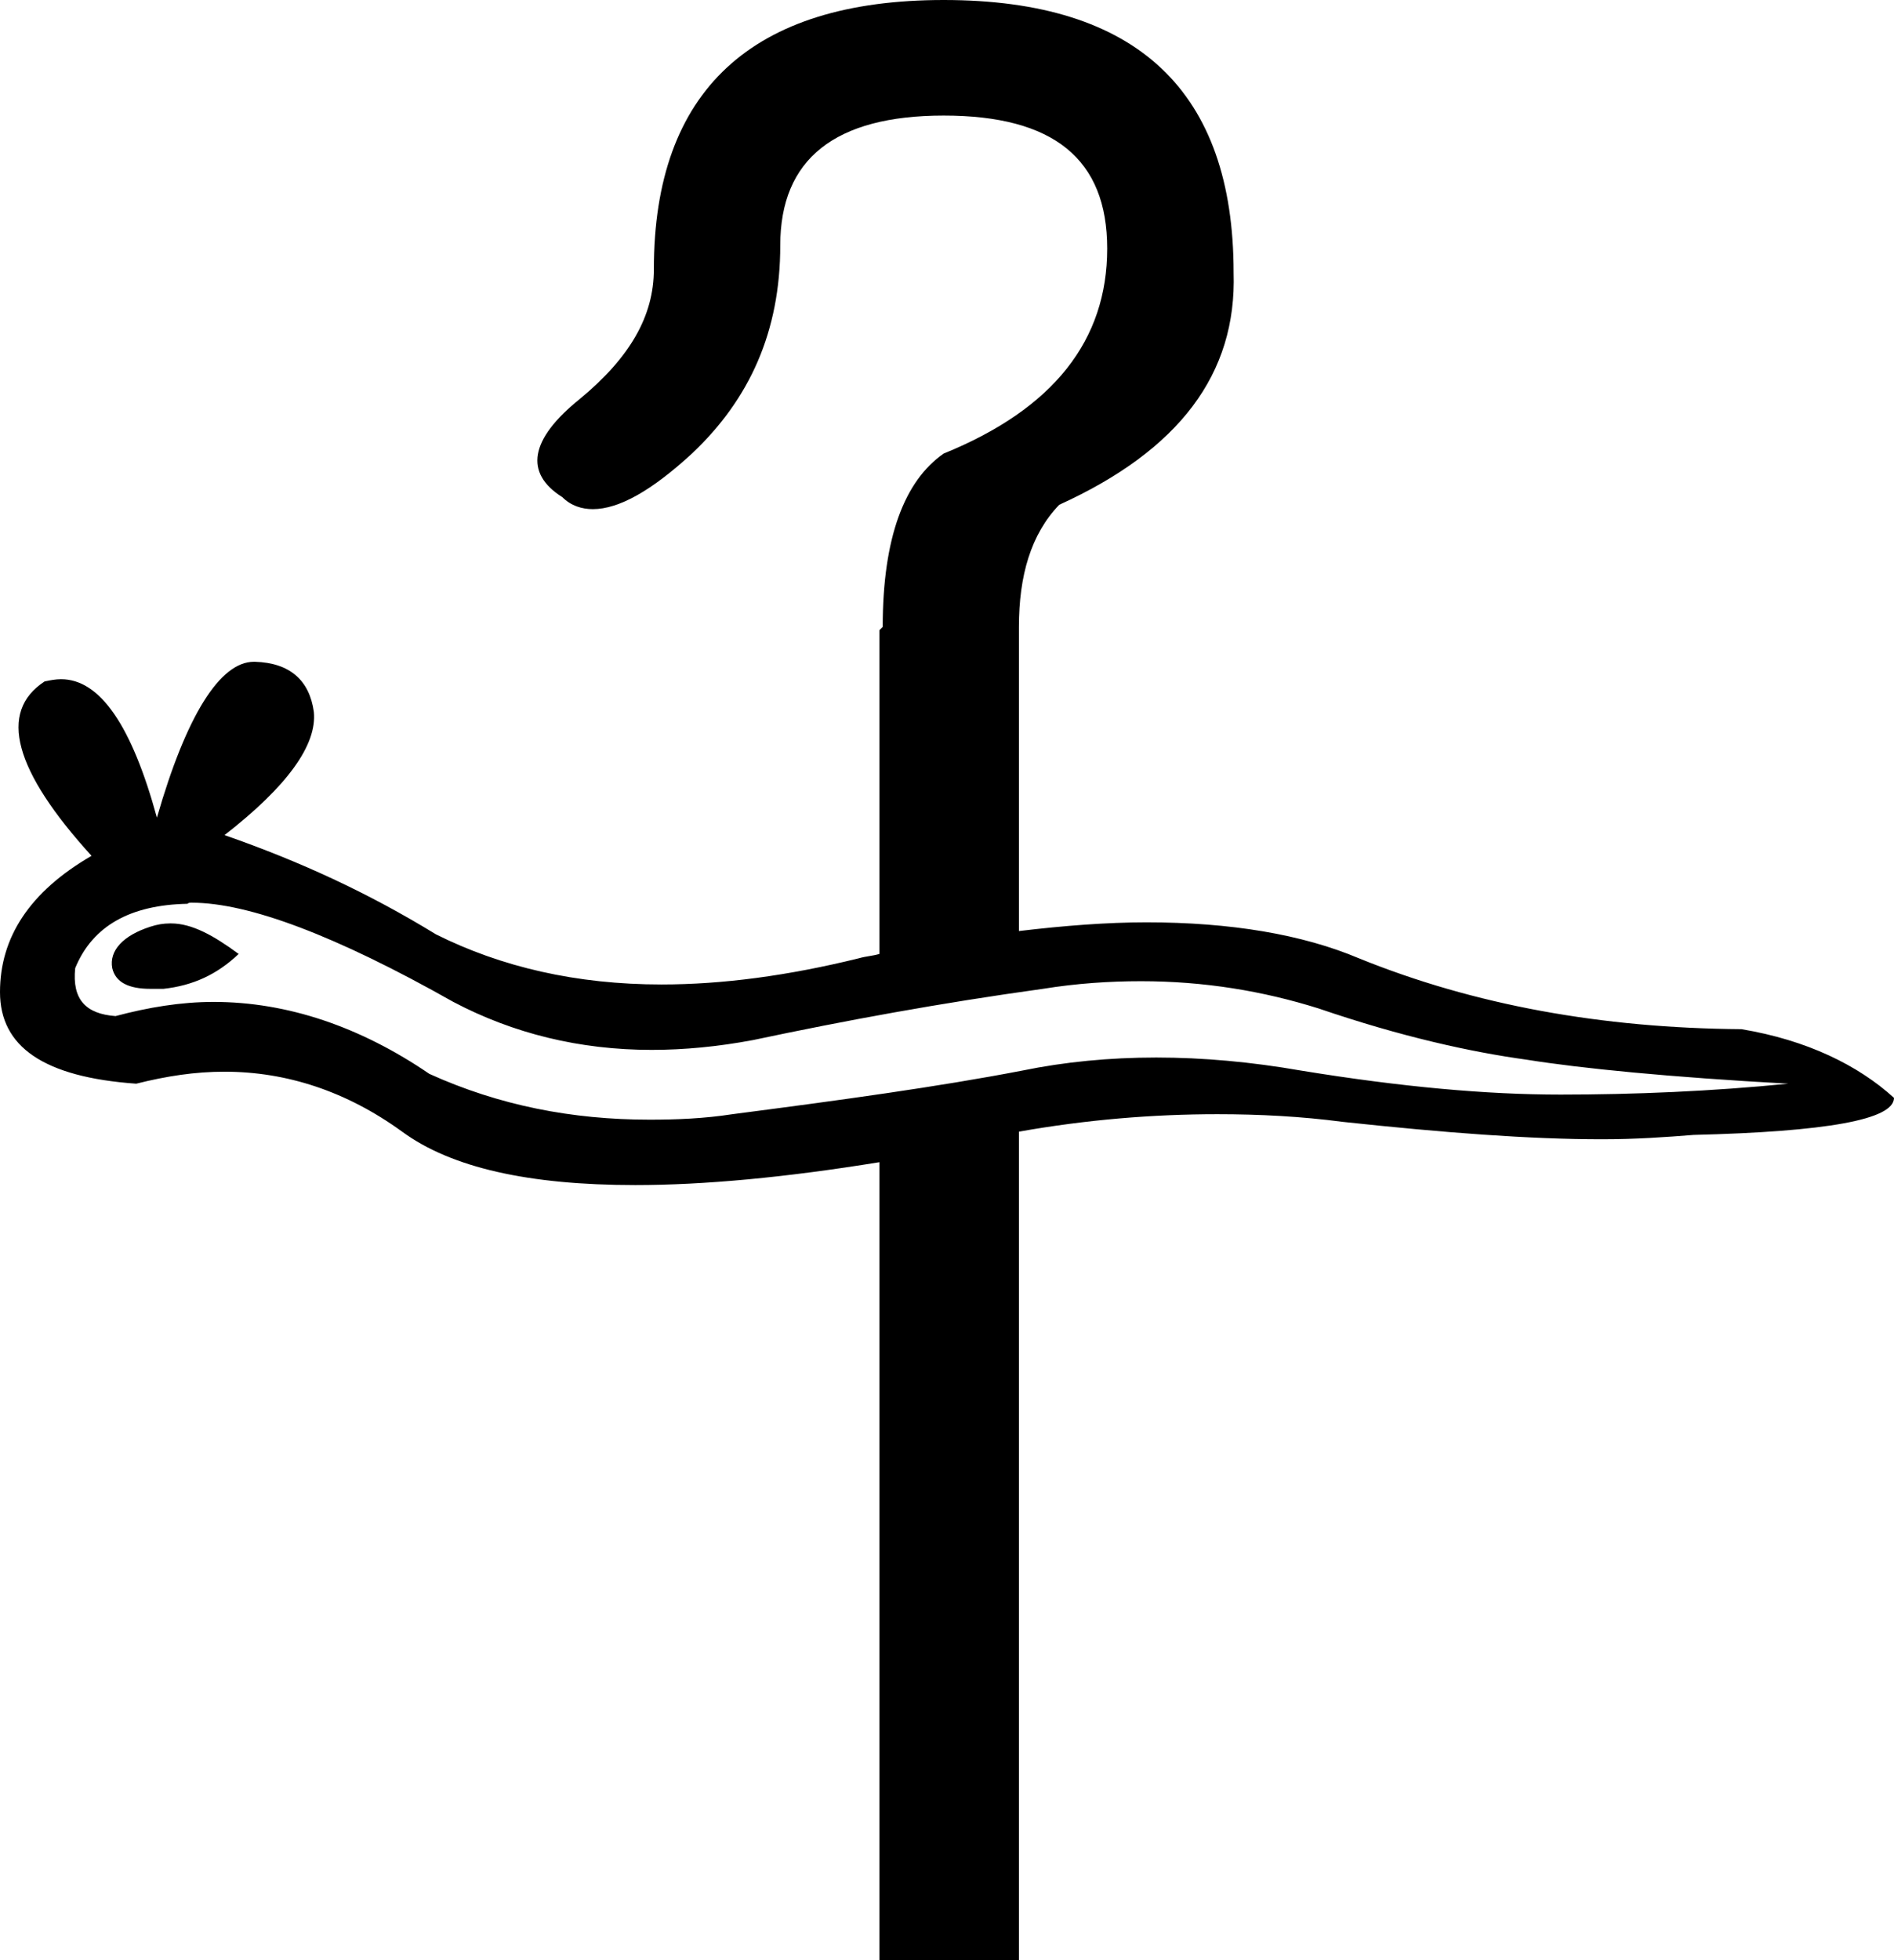 <?xml version='1.0' encoding ='UTF-8' standalone='yes'?>
<svg width='17.38' height='17.98' xmlns='http://www.w3.org/2000/svg' xmlns:xlink='http://www.w3.org/1999/xlink' xmlns:inkscape='http://www.inkscape.org/namespaces/inkscape'>
<path style='fill:#000000; stroke:none' d=' M 1.56 8.47  C 1.5 8.47 1.44 8.48 1.38 8.5  C 1.13 8.58 1 8.72 1.03 8.88  C 1.06 9.01 1.18 9.07 1.38 9.07  L 1.5 9.07  C 1.77 9.04 1.99 8.94 2.19 8.75  C 1.96 8.58 1.76 8.47 1.57 8.47  Z  M 1.76 8.28  C 2.28 8.28 3.08 8.58 4.16 9.19  C 4.71 9.48 5.32 9.63 5.98 9.63  C 6.28 9.63 6.59 9.6 6.91 9.54  C 7.76 9.36 8.63 9.2 9.57 9.07  C 9.88 9.02 10.18 9 10.47 9  C 11.05 9 11.59 9.09 12.1 9.25  C 12.86 9.51 13.5 9.65 14.01 9.72  C 14.51 9.8 15.32 9.88 16.41 9.94  C 15.71 10.01 14.99 10.04 14.32 10.04  C 13.64 10.04 12.86 9.97 11.94 9.82  C 11.48 9.74 11.04 9.7 10.61 9.7  C 10.18 9.7 9.77 9.74 9.38 9.82  C 8.6 9.97 7.72 10.09 6.72 10.22  C 6.46 10.26 6.21 10.27 5.96 10.27  C 5.25 10.27 4.58 10.14 3.94 9.85  C 3.31 9.42 2.64 9.19 1.96 9.19  C 1.66 9.19 1.36 9.24 1.06 9.32  C 0.79 9.3 0.66 9.17 0.69 8.88  C 0.85 8.49 1.2 8.3 1.72 8.29  C 1.73 8.28 1.74 8.28 1.76 8.28  Z  M 8.66 0  C 6.9 0 6 0.83 6 2.47  C 6 2.9 5.78 3.28 5.32 3.66  C 4.86 4.03 4.81 4.34 5.16 4.56  C 5.24 4.64 5.34 4.67 5.44 4.67  C 5.68 4.67 5.98 4.5 6.35 4.16  C 6.88 3.66 7.16 3.04 7.16 2.25  C 7.16 1.46 7.66 1.06 8.66 1.06  C 9.67 1.06 10.16 1.46 10.16 2.28  C 10.16 3.12 9.67 3.75 8.66 4.16  C 8.3 4.41 8.1 4.93 8.1 5.75  L 8.07 5.78  L 8.07 8.75  C 8 8.77 7.95 8.77 7.88 8.79  C 7.23 8.95 6.63 9.03 6.07 9.03  C 5.29 9.03 4.6 8.87 4 8.57  C 3.38 8.19 2.75 7.9 2.06 7.66  C 2.64 7.21 2.91 6.83 2.88 6.53  C 2.84 6.24 2.66 6.08 2.34 6.07  L 2.33 6.07  C 2.02 6.07 1.71 6.56 1.44 7.5  C 1.21 6.66 0.92 6.23 0.56 6.23  C 0.51 6.23 0.46 6.24 0.41 6.25  C -0.02 6.53 0.13 7.07 0.84 7.85  C 0.27 8.18 0 8.6 0 9.1  C 0 9.6 0.4 9.88 1.25 9.94  C 1.53 9.87 1.79 9.83 2.06 9.83  C 2.63 9.83 3.18 10.01 3.69 10.38  C 4.14 10.71 4.85 10.87 5.83 10.87  C 6.46 10.87 7.21 10.8 8.07 10.66  L 8.07 17.98  L 9.35 17.98  L 9.35 10.38  C 9.97 10.27 10.58 10.22 11.17 10.22  C 11.56 10.22 11.94 10.24 12.32 10.29  C 13.25 10.39 14.04 10.45 14.7 10.45  C 15.01 10.45 15.29 10.43 15.54 10.41  C 16.76 10.38 17.38 10.27 17.38 10.07  C 17.05 9.77 16.58 9.54 15.98 9.44  C 14.7 9.43 13.53 9.22 12.47 8.79  C 11.95 8.57 11.29 8.46 10.52 8.46  C 10.16 8.46 9.77 8.49 9.35 8.54  L 9.35 5.75  C 9.35 5.28 9.46 4.9 9.72 4.63  C 10.82 4.13 11.35 3.43 11.32 2.5  C 11.32 0.84 10.44 0 8.66 0  Z '/></svg>
